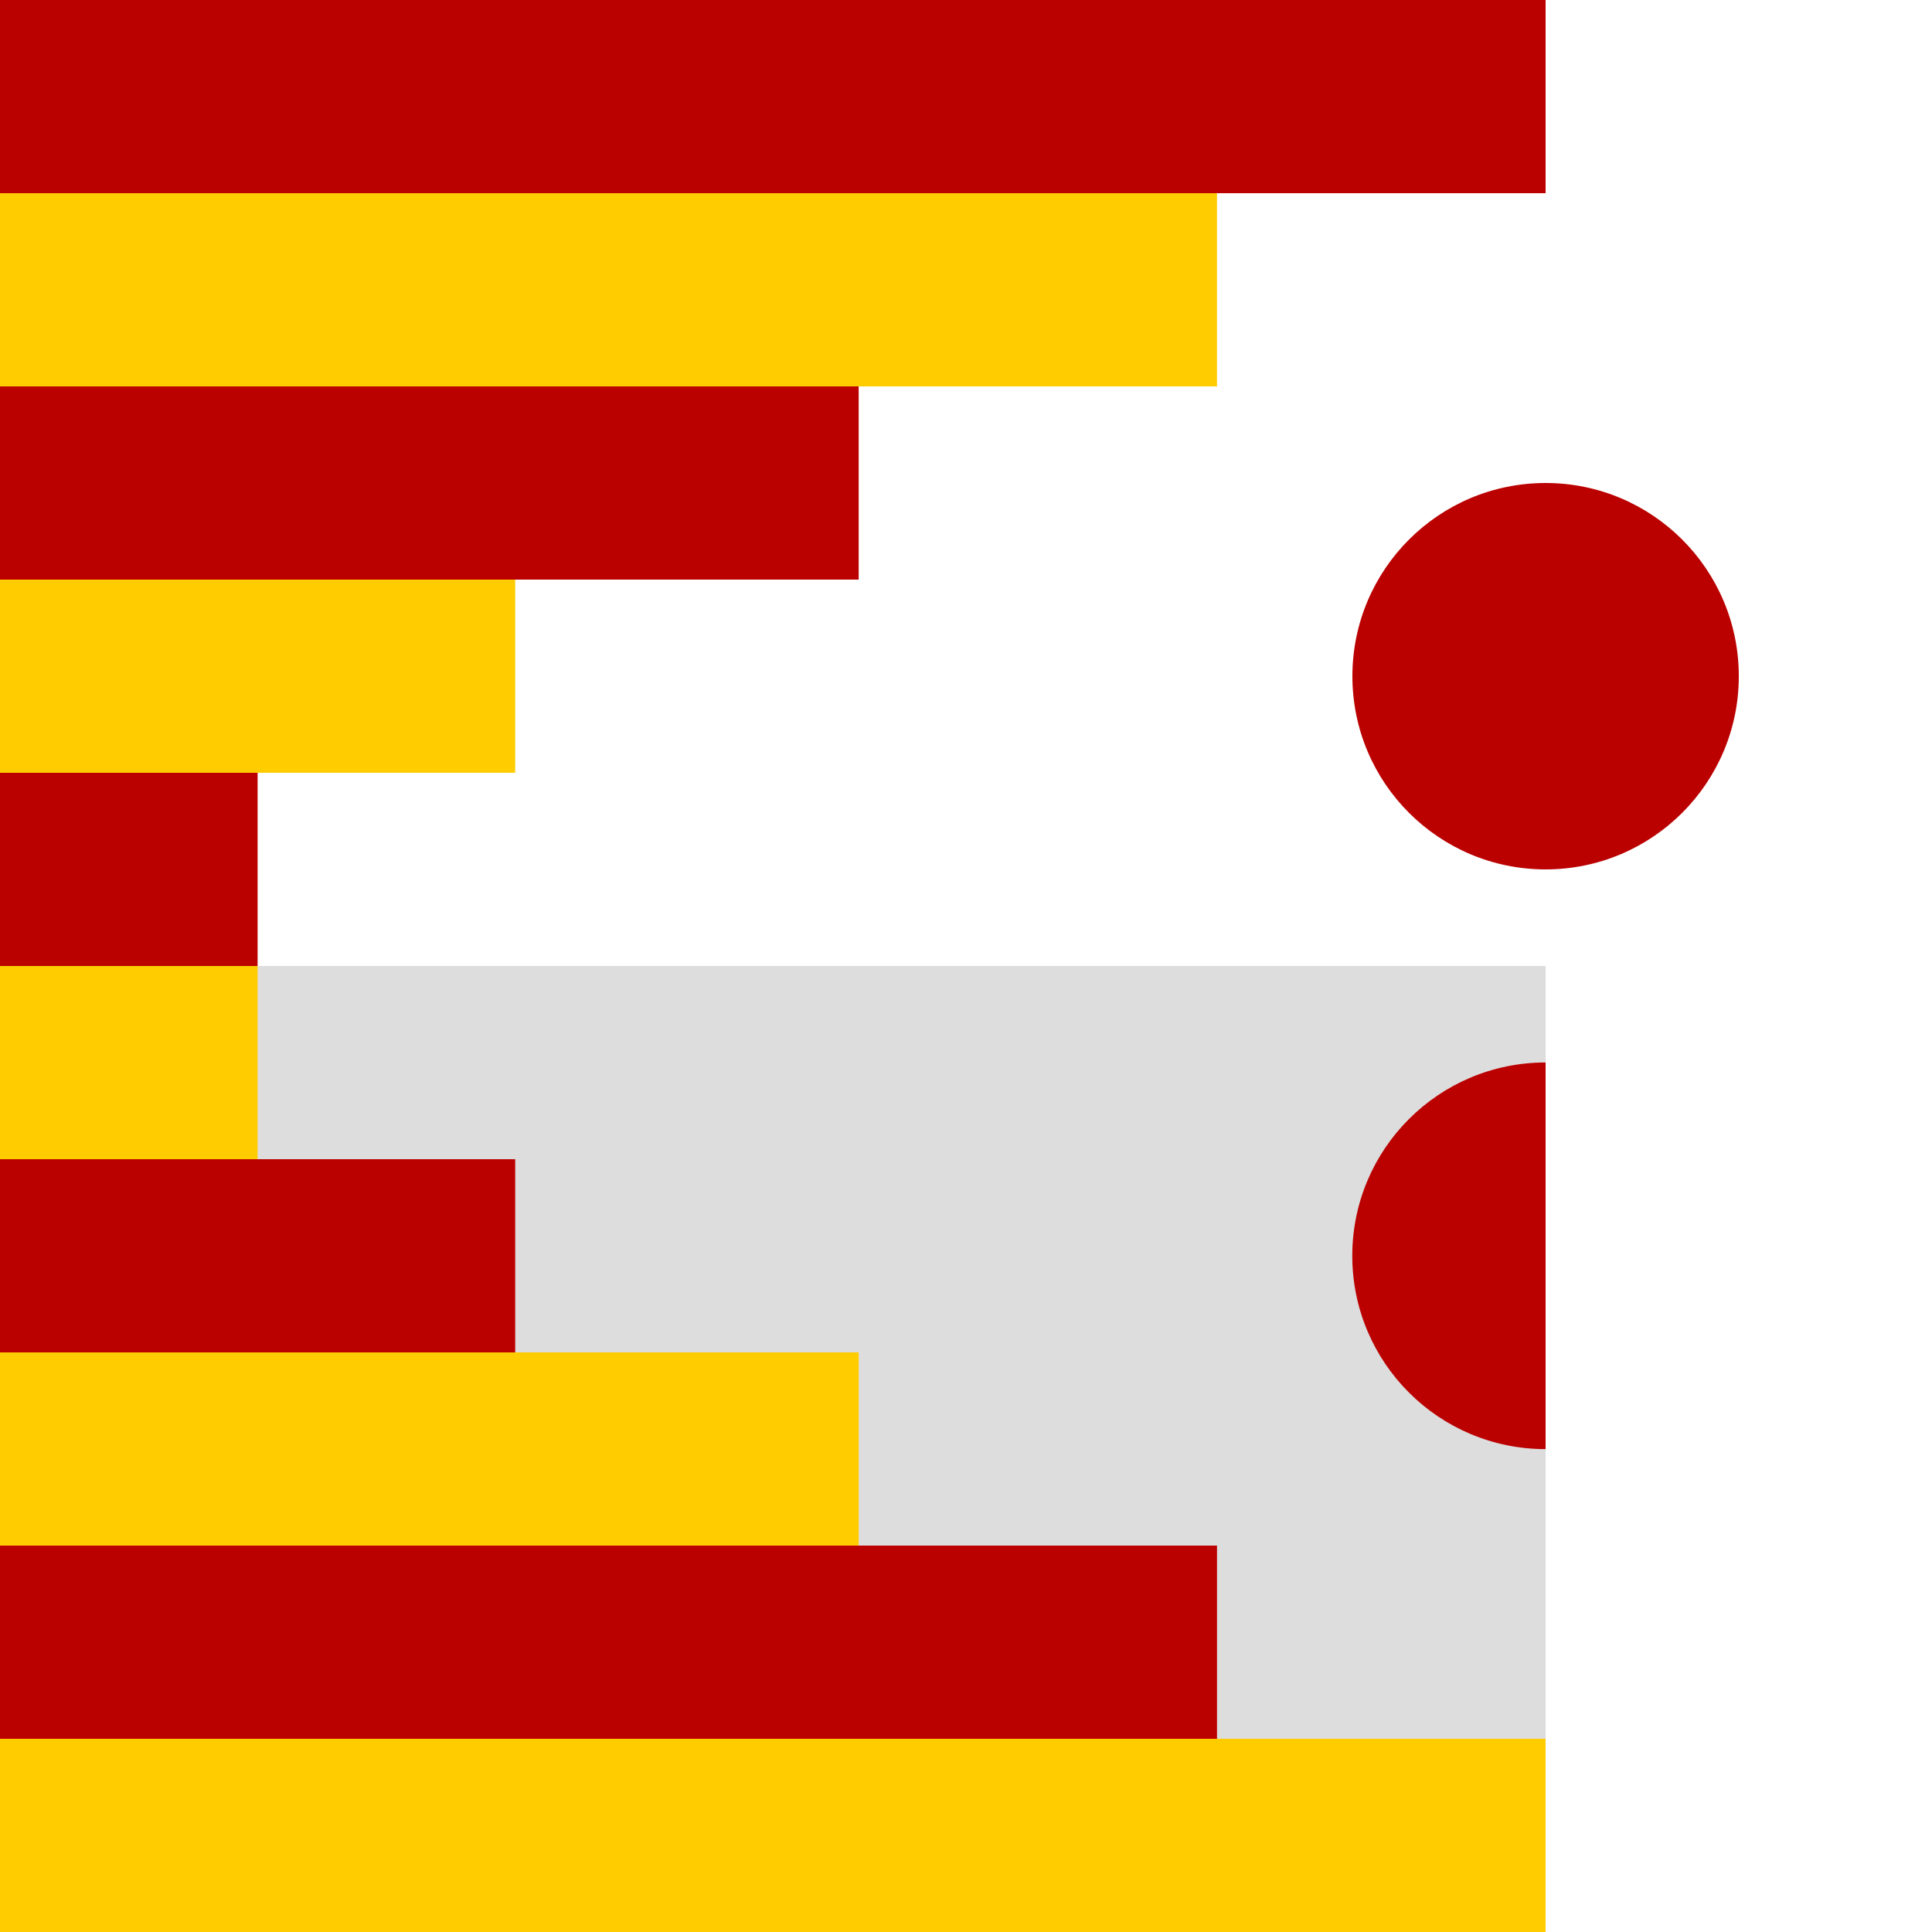 <?xml version="1.0" encoding="UTF-8"?>
<svg xmlns="http://www.w3.org/2000/svg" width="10in" height="10in" viewBox="0 0 600 600">
<rect width="100%" height="100%" fill="#fff"/>
<rect width="5in" height="10%" fill="#b00"/>
<rect width="10cm" height="10%" y="10%" fill="#fc0"/>
<rect width="200pt" height="10%" y="20%" fill="#b00"/>
<rect width="10em" height="10%" y="30%" fill="#fc0"/>
<rect width="10ex" height="10%" y="40%" fill="#b00"/>
<circle r="10%" cx="80%" cy="35%" fill="#b00"/>
<svg width="80%" height="50%" y="50%">
<rect width="100%" height="100%" fill="#ddd"/>
<rect width="1e1ex" height="20%" fill="#fc0"/>
<rect width="1e1em" height="20%" y="20%" fill="#b00"/>
<rect width="2e2pt" height="20%" y="40%" fill="#fc0"/>
<rect width="1e1cm" height="20%" y="60%" fill="#b00"/>
<rect width="5e0in" height="20%" y="80%" fill="#fc0"/>
<circle r="15%" cx="100%" cy="30%" fill="#b00"/>
</svg>
</svg>
